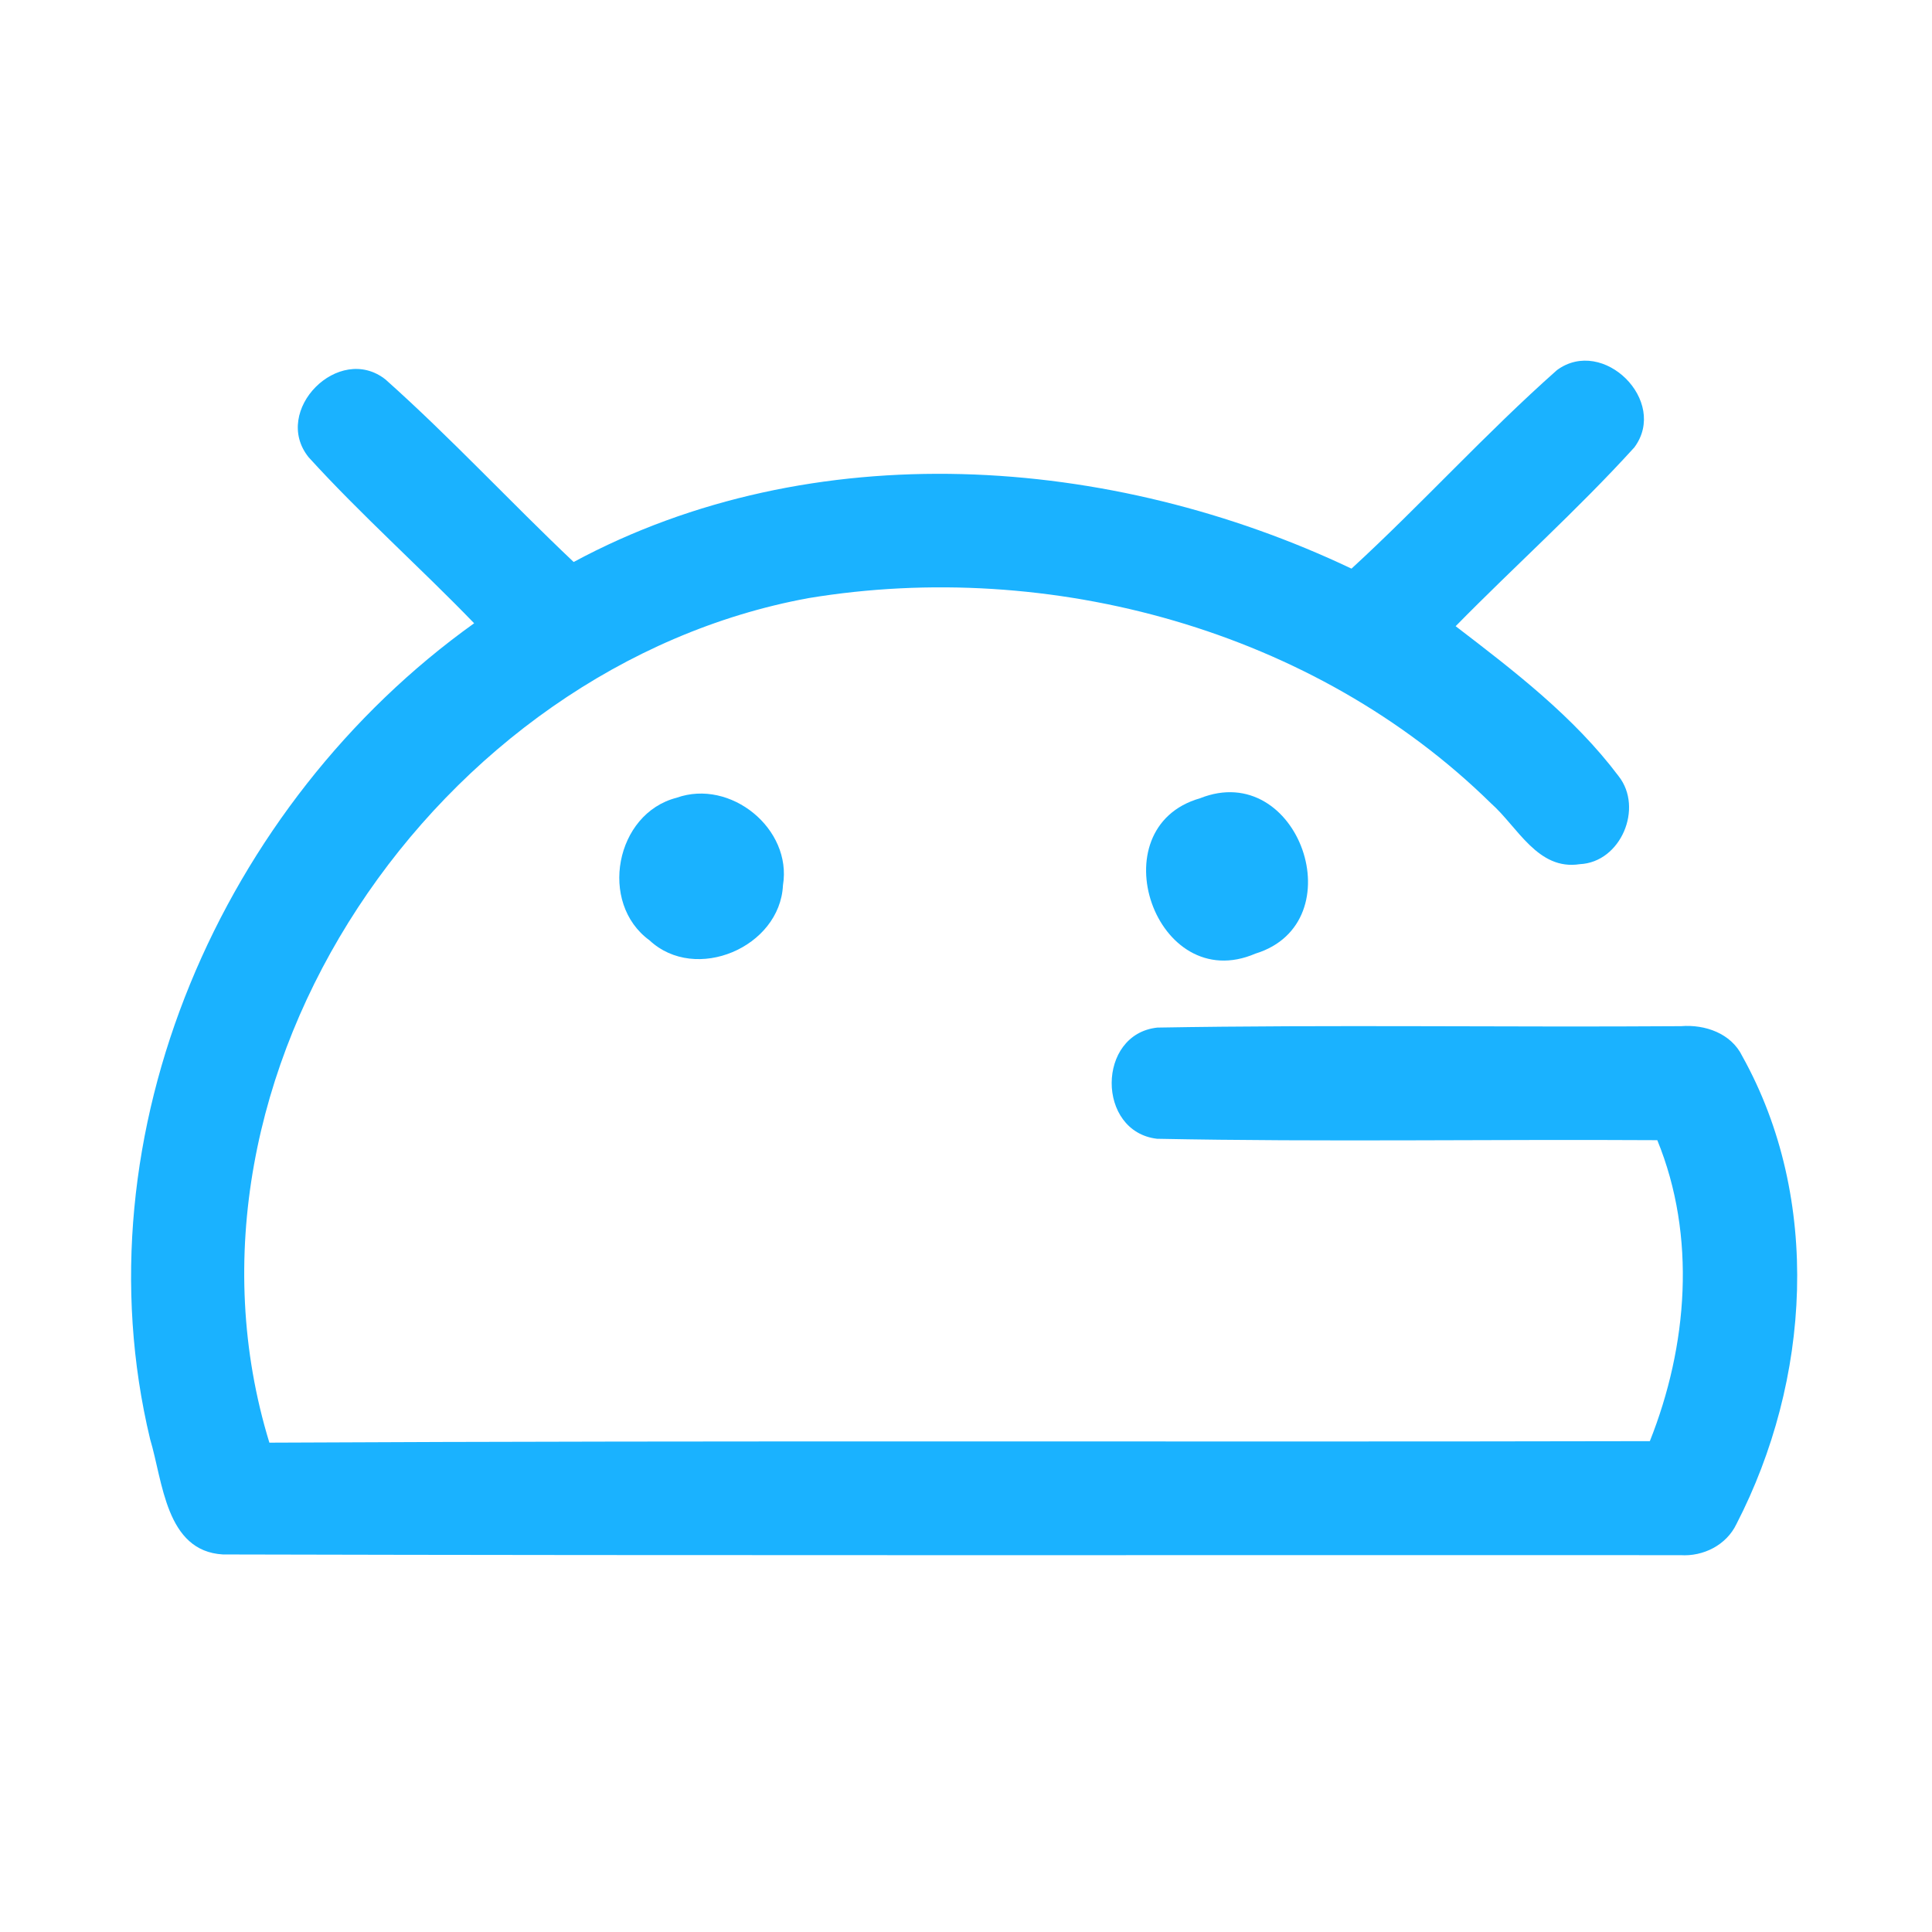 <?xml version="1.0" encoding="UTF-8" ?>
<!DOCTYPE svg PUBLIC "-//W3C//DTD SVG 1.1//EN" "http://www.w3.org/Graphics/SVG/1.1/DTD/svg11.dtd">
<svg width="192pt" height="192pt" viewBox="0 0 192 192" version="1.1" xmlns="http://www.w3.org/2000/svg">
<g id="#1ab2ffff">
<path fill="#1ab2ff" opacity="1.00" d=" M 154.73 36.78 C 159.32 33.41 165.84 39.85 162.42 44.46 C 156.79 50.66 150.52 56.26 144.66 62.23 C 150.48 66.69 156.41 71.22 160.86 77.14 C 163.34 80.29 161.09 85.69 157.00 85.88 C 152.81 86.53 150.82 82.17 148.17 79.83 C 130.64 62.61 104.37 55.47 80.35 59.44 C 43.58 66.18 15.56 106.75 26.77 143.37 C 72.50 143.14 118.23 143.32 163.96 143.22 C 167.72 133.77 168.61 122.86 164.70 113.31 C 148.12 113.21 131.54 113.50 114.98 113.17 C 108.96 112.46 108.98 102.76 115.02 102.12 C 132.35 101.82 149.71 102.10 167.06 101.98 C 169.44 101.79 172.04 102.69 173.14 104.95 C 181.08 119.19 179.91 137.22 172.57 151.45 C 171.57 153.55 169.27 154.70 167.00 154.55 C 118.72 154.53 70.43 154.60 22.15 154.48 C 16.46 154.15 16.19 147.23 14.92 143.03 C 7.62 112.61 22.08 79.84 47.12 61.94 C 41.72 56.35 35.89 51.18 30.67 45.44 C 26.96 40.82 33.68 34.04 38.32 37.72 C 44.79 43.49 50.71 49.89 57.01 55.85 C 80.80 43.04 110.39 45.15 134.31 56.51 C 141.28 50.11 147.65 43.05 154.73 36.78 Z" />
<path fill="#1ab2ff" opacity="1.00" d=" M 67.24 79.28 C 72.58 77.37 78.74 82.34 77.81 87.98 C 77.51 94.14 69.12 97.72 64.55 93.45 C 59.46 89.75 61.15 80.84 67.24 79.28 Z" />
<path fill="#1ab2ff" opacity="1.00" d=" M 119.26 79.33 C 129.07 75.42 134.73 91.71 124.76 94.77 C 114.84 99.04 109.05 82.26 119.26 79.33 Z" />
</g>
</svg>

